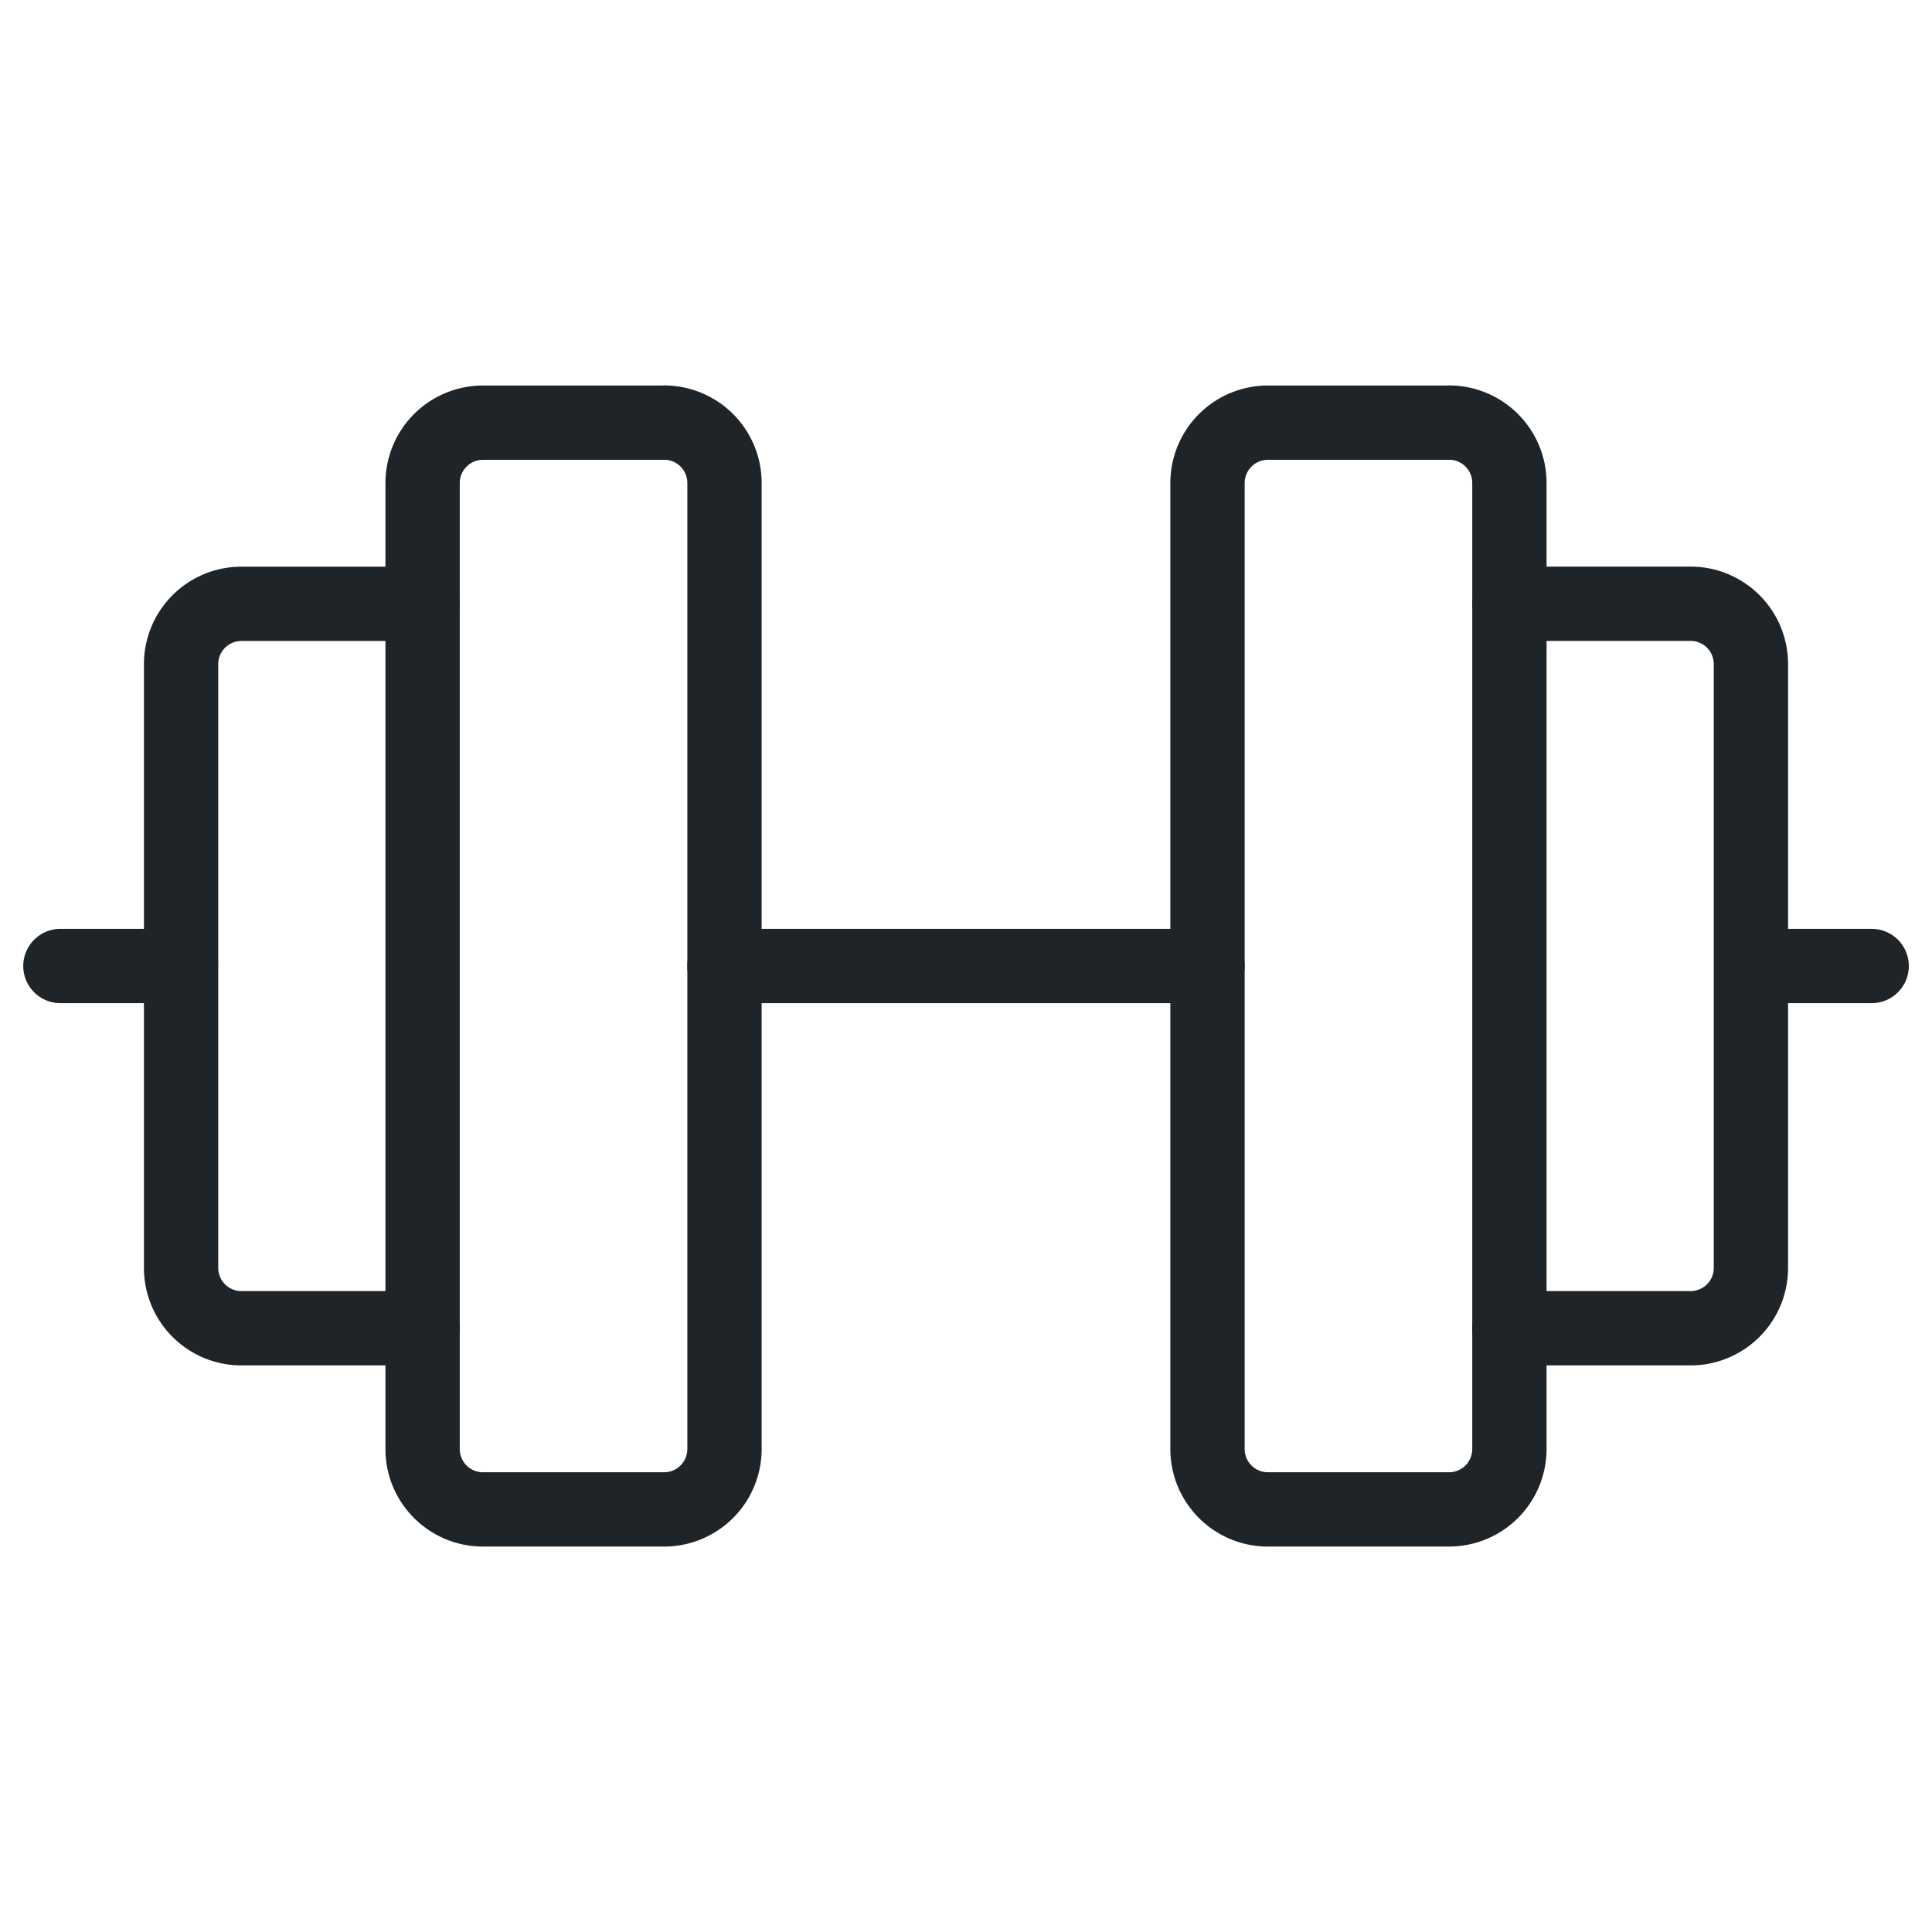 <svg width="26" height="26" fill="none" xmlns="http://www.w3.org/2000/svg"><path d="M8.938 5.688H6.5a.813.813 0 0 0-.813.812v13c0 .449.364.813.813.813h2.438a.813.813 0 0 0 .812-.813v-13a.813.813 0 0 0-.813-.813zM19.5 5.688h-2.438a.813.813 0 0 0-.812.812v13c0 .449.364.813.813.813H19.5a.813.813 0 0 0 .813-.813v-13a.813.813 0 0 0-.813-.813z" stroke="#1F2428" stroke-linecap="round" stroke-linejoin="round"/><path d="M20.313 8.125h2.437a.812.812 0 0 1 .813.813v8.124a.812.812 0 0 1-.813.813h-2.438M5.688 17.875H3.25a.812.812 0 0 1-.813-.813V8.938a.812.812 0 0 1 .813-.812h2.438M9.75 13h6.5M23.563 13h1.625M.813 13h1.625" stroke="#1F2428" stroke-linecap="round" stroke-linejoin="round"/></svg>